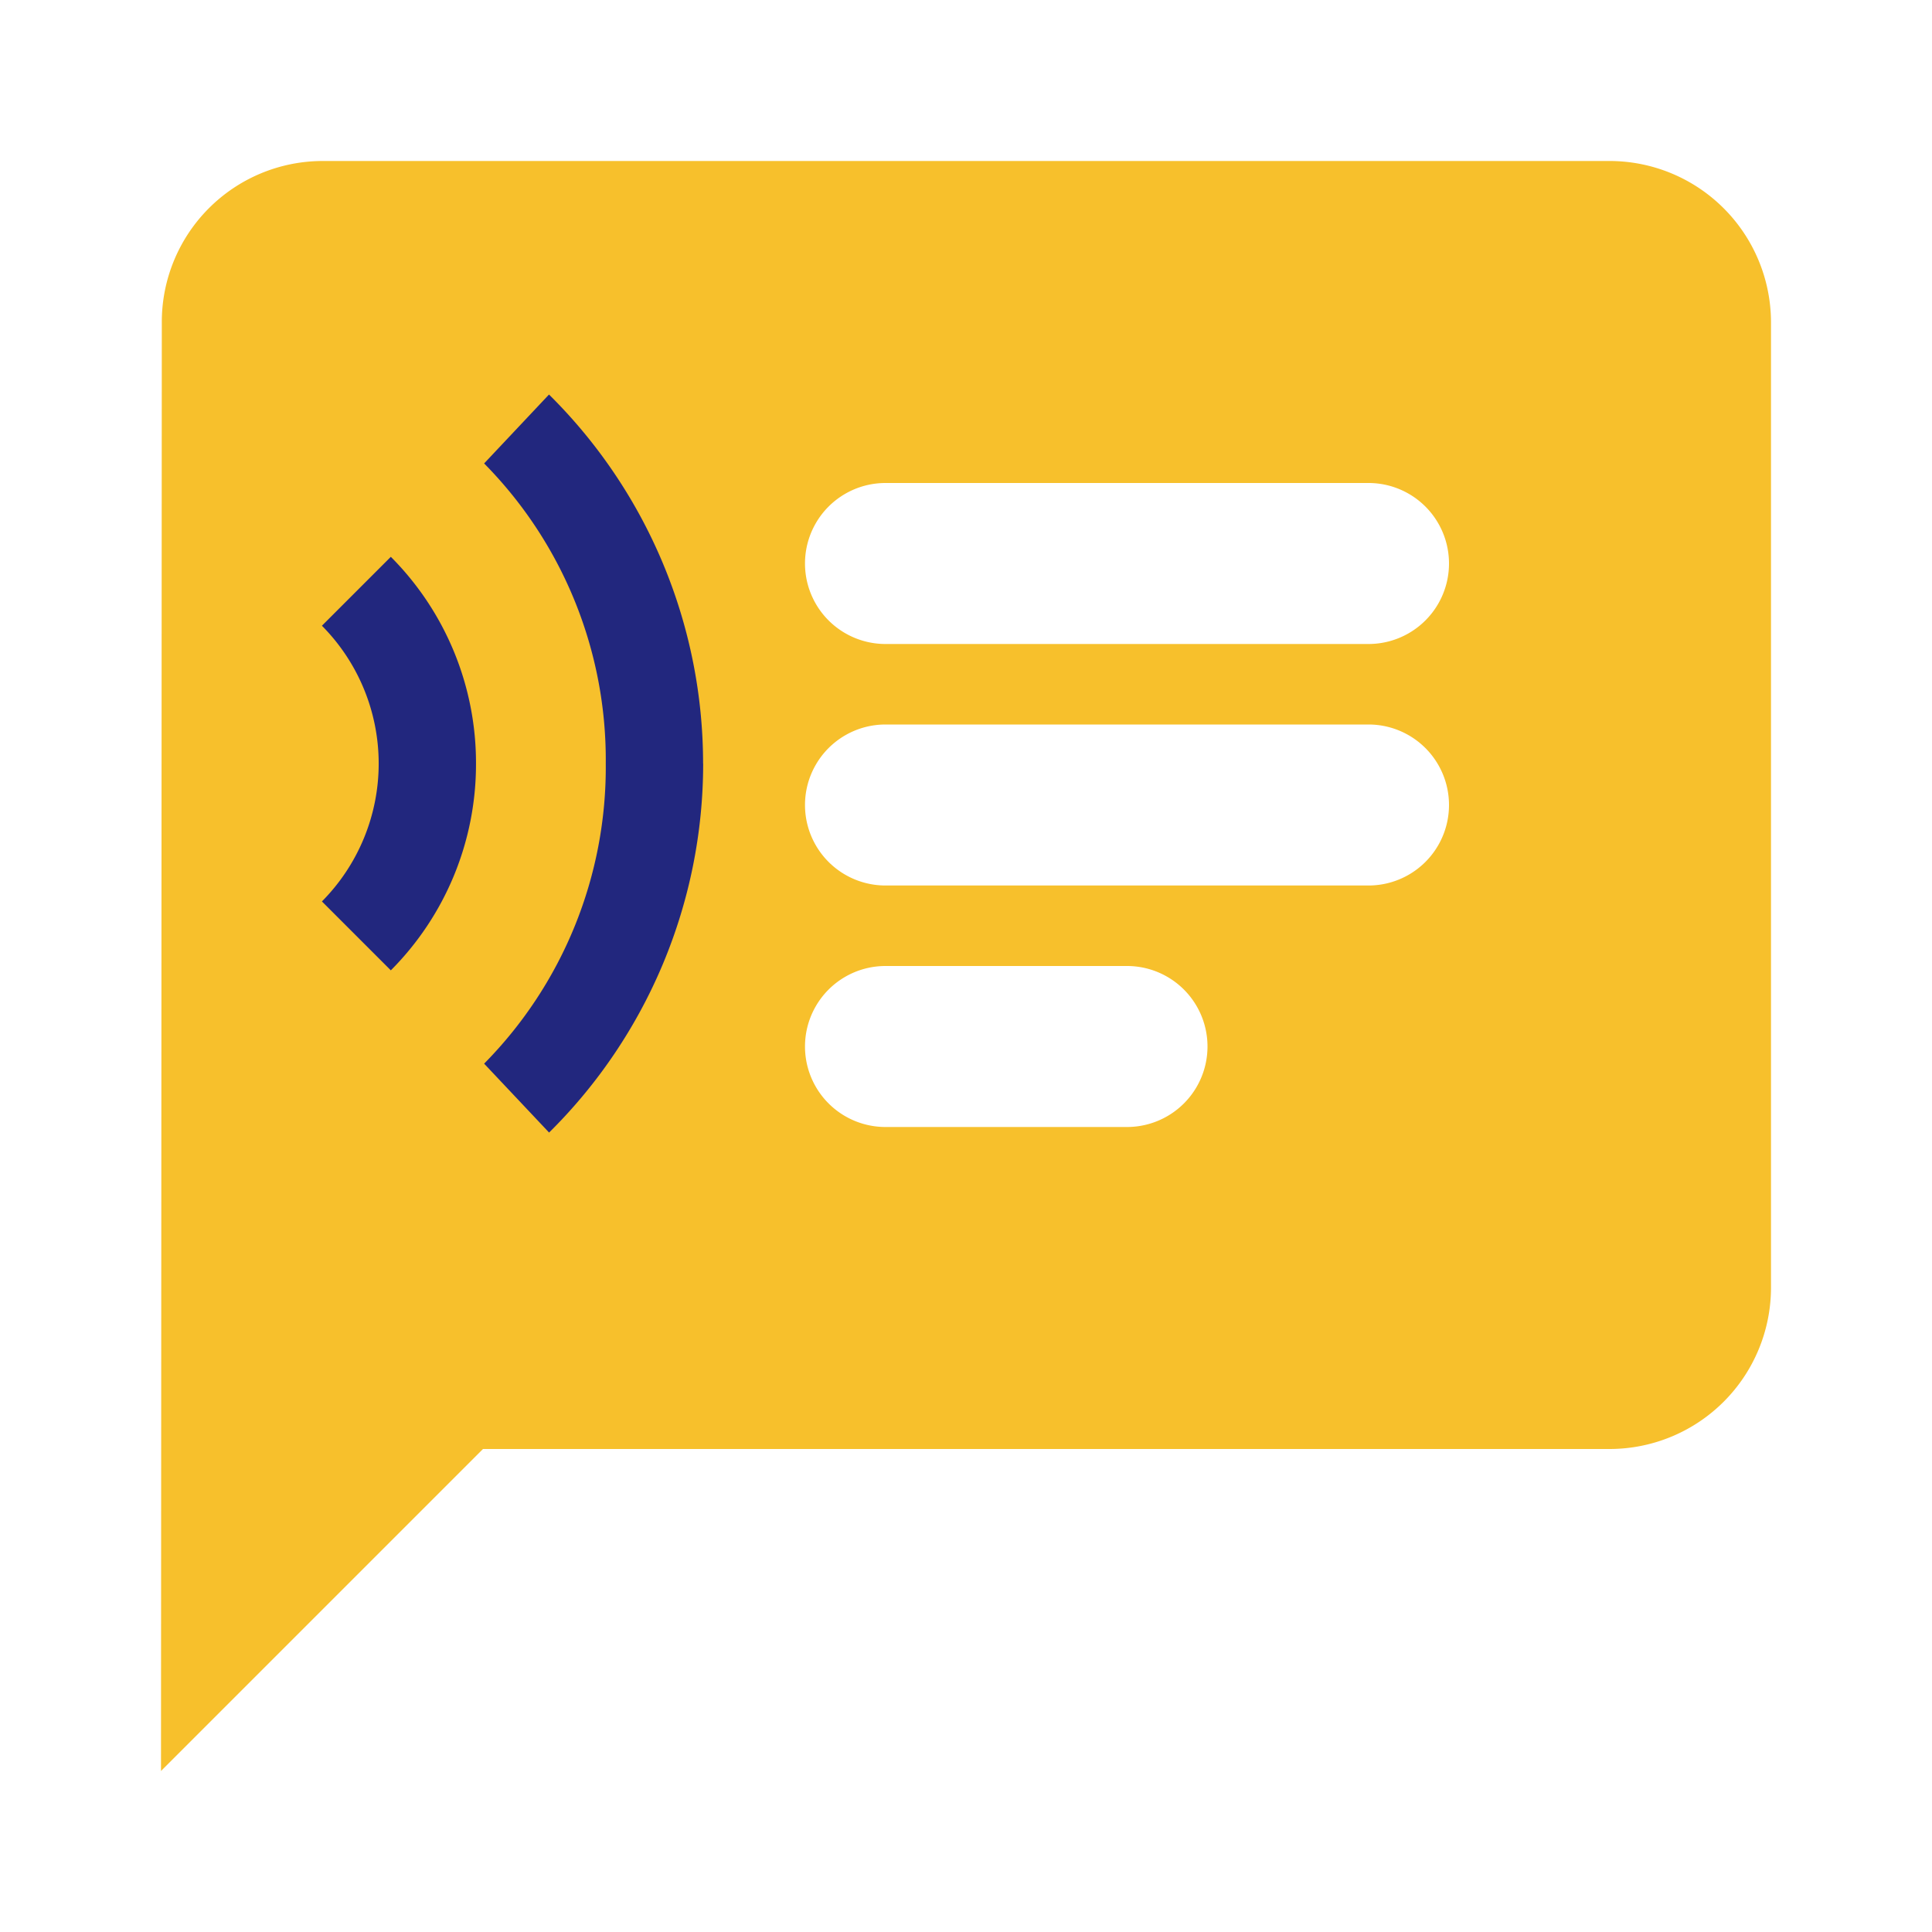 <svg xmlns="http://www.w3.org/2000/svg" width="24" height="24" viewBox="0 0 24 24"><g transform="translate(-642 -1675)"><g transform="translate(642 1675)"><path d="M0,0H24V24H0Z" fill="none"/><path d="M20,2H4A2,2,0,0,0,2.01,4L2,22l4-4H20a2.006,2.006,0,0,0,2-2V4A2.006,2.006,0,0,0,20,2ZM14,14H11a1,1,0,0,1,0-2h3a1,1,0,0,1,0,2Zm3-3H11a1,1,0,0,1,0-2h6a1,1,0,0,1,0,2Zm0-3H11a1,1,0,0,1,0-2h6a1,1,0,0,1,0,2Z" fill="#f7c02c"/></g><path d="M24.985,9.209a6.447,6.447,0,0,1-1.914,4.584l-.807-.856a5.239,5.239,0,0,0,1.511-3.728,5.239,5.239,0,0,0-1.511-3.728l.806-.856a6.448,6.448,0,0,1,1.914,4.584m-2.821,0a3.627,3.627,0,0,1-1.058,2.569l-.856-.856a2.432,2.432,0,0,0,0-3.425l.856-.856a3.627,3.627,0,0,1,1.058,2.569" transform="translate(625.75 1675.276)" fill="#22277e"/></g></svg>